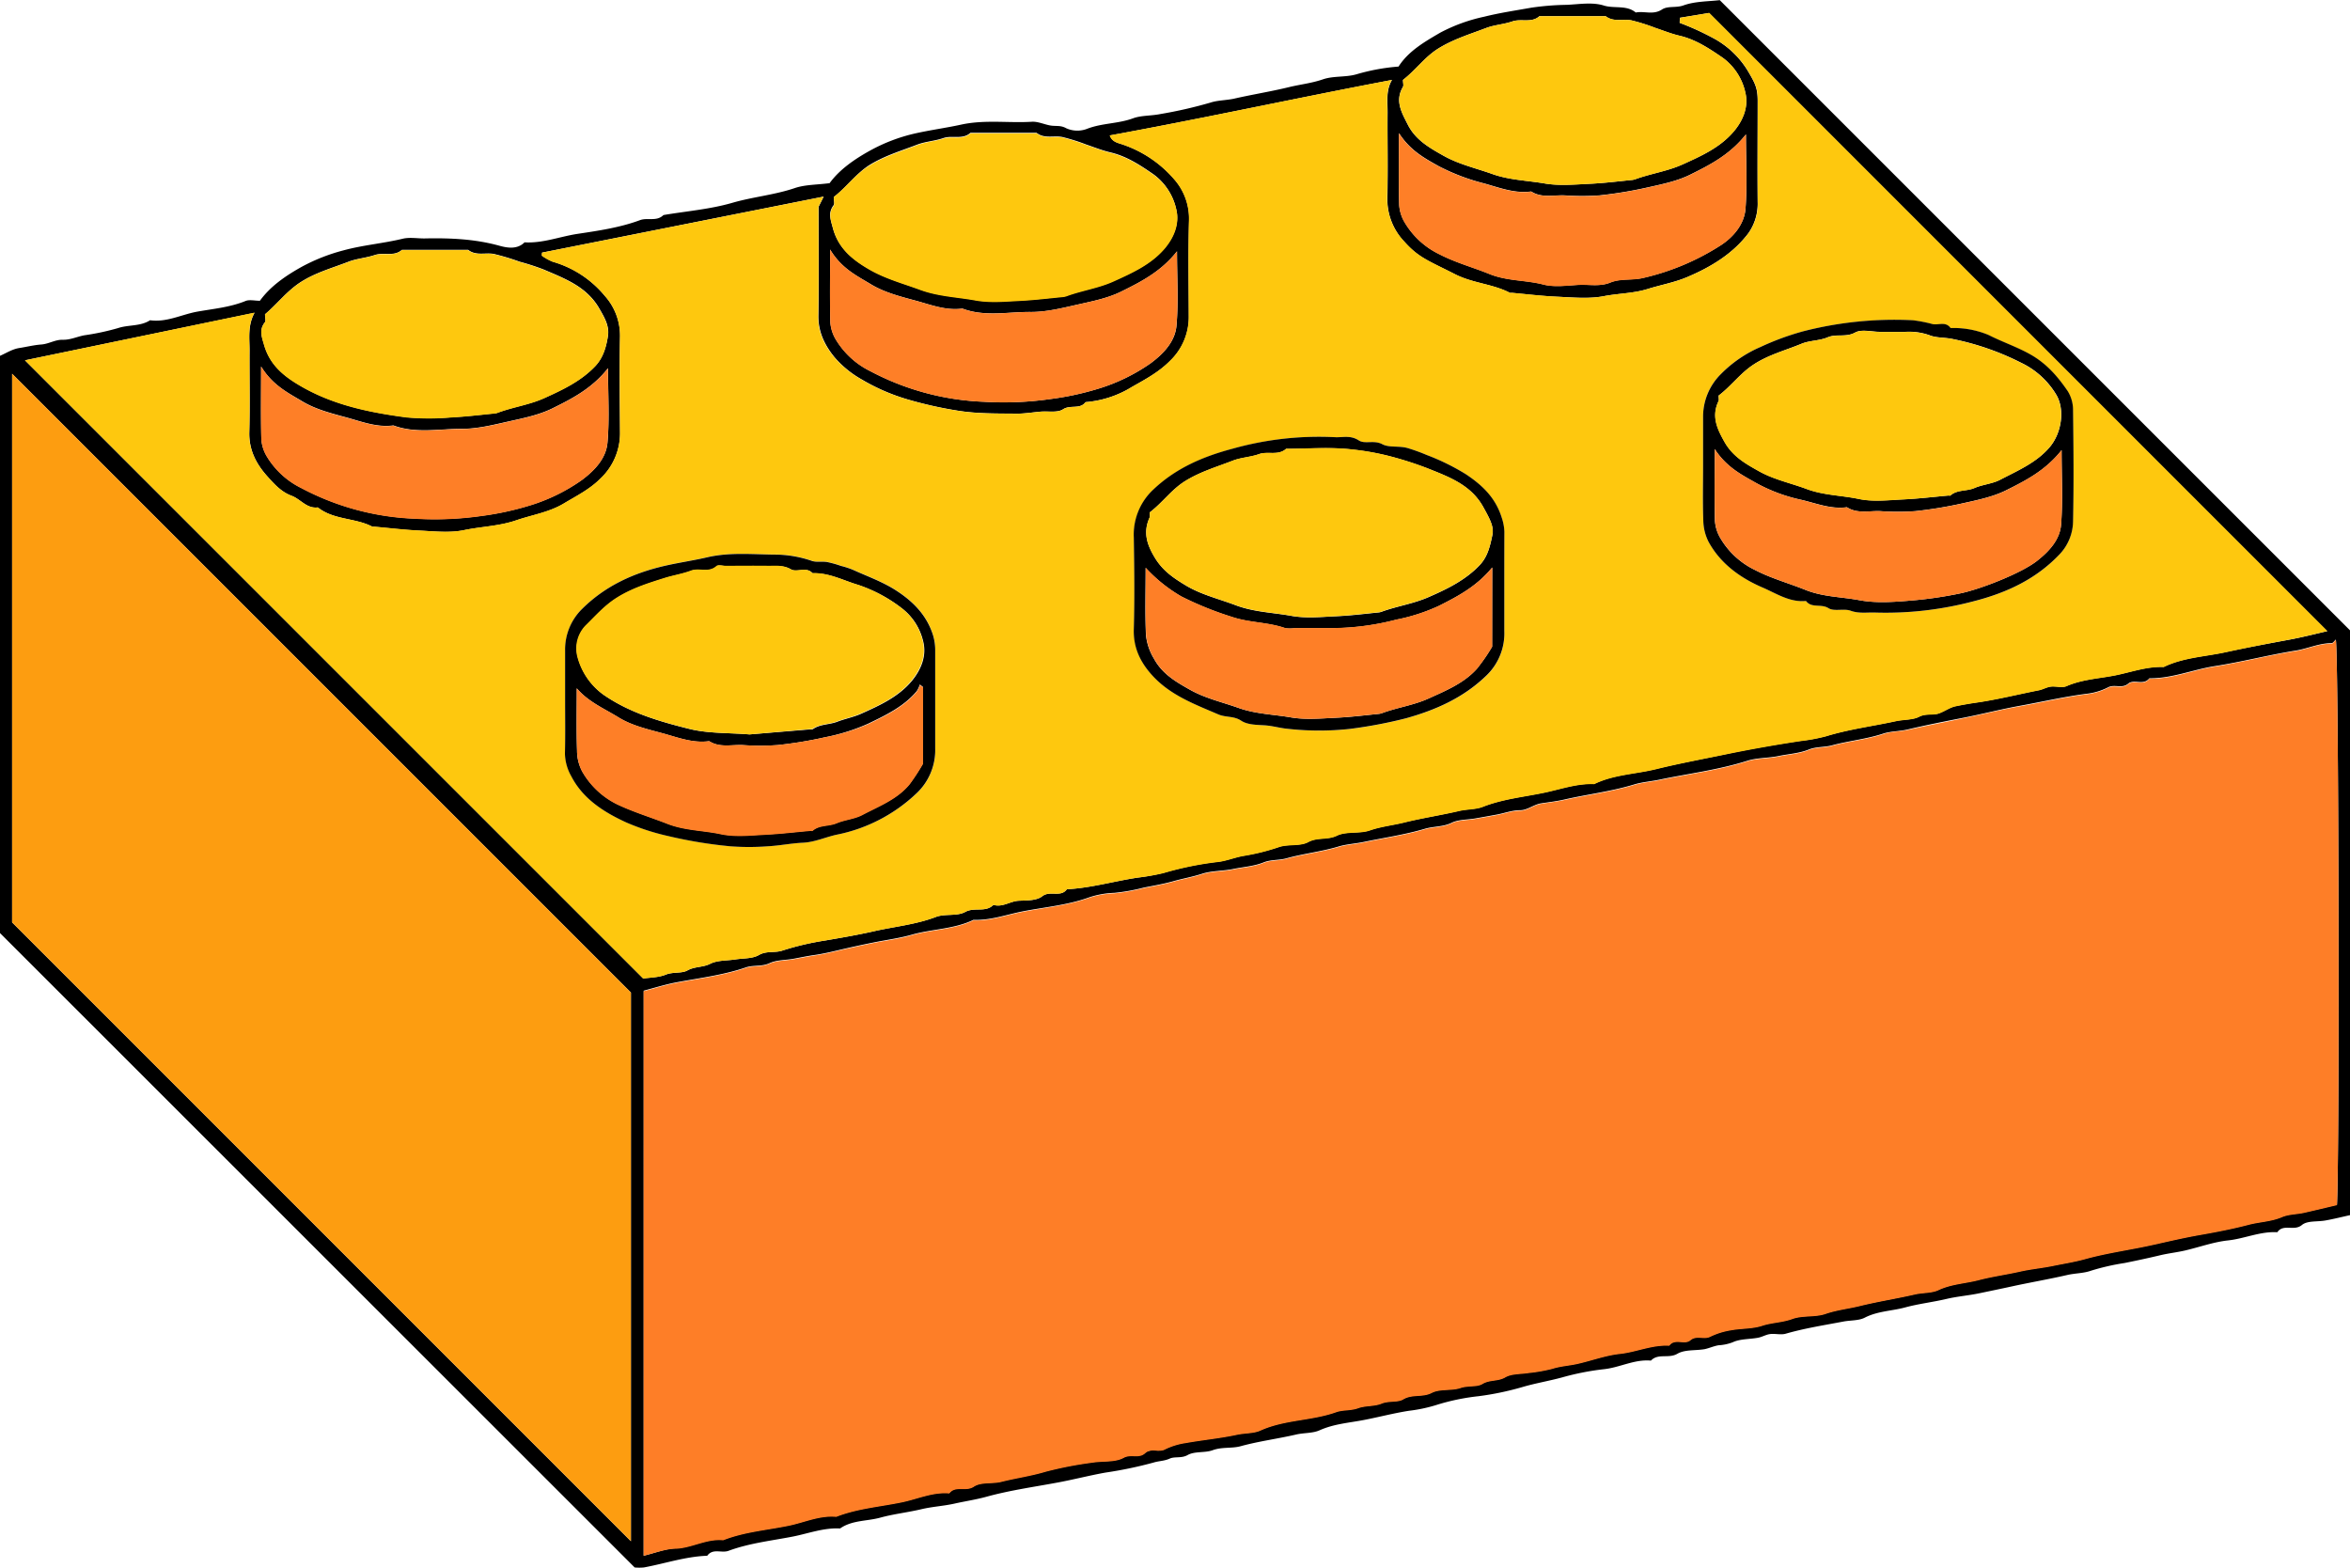 <svg id="Layer_1" data-name="Layer 1" xmlns="http://www.w3.org/2000/svg" viewBox="0 0 603 402.22"><defs><style>.cls-1{fill:#fe7e27;}.cls-2{fill:#fec80e;}.cls-3{fill:#fd9d10;}.cls-4{fill:#fe7f27;}</style></defs><path d="M4,433.24V285.13c1.54-.67,3.17-1.73,4.93-2s3.79-.77,5.58-.9c2-.13,3.62-1.27,5.58-1.22s3.69-.8,5.55-1.15A63.36,63.36,0,0,0,34.33,278c2.68-.88,5.68-.39,8.18-2,4.26.6,8.1-1.49,12.13-2.21S63,272.69,67,271.06c1-.41,2.3-.06,3.69-.06,2.72-3.76,6.63-6.42,10.69-8.69a47.67,47.67,0,0,1,10.72-4.23c5-1.37,10.2-1.78,15.25-3,1.89-.45,4,0,6-.08,6.31-.11,12.53.16,18.71,1.86,1.91.53,4.59,1.1,6.54-.85,4.7.28,9.09-1.5,13.64-2.18,5.36-.81,10.84-1.6,16-3.52,1.94-.71,4.26.43,6-1.3,5.92-1,12-1.49,17.71-3.15,5.26-1.52,10.72-2,15.92-3.75,2.66-.92,5.67-.85,9-1.28,2.55-3.51,6.44-6.19,10.49-8.42a44.16,44.16,0,0,1,11.19-4.28c4-.92,8.13-1.46,12.1-2.33,6.1-1.32,12.1-.36,18.13-.73,1.5-.09,3.05.63,4.58.93s2.72-.11,4.22.73a6.94,6.94,0,0,0,5.32.17c3.83-1.51,8-1.29,11.86-2.72,2.08-.76,4.67-.61,7-1.09a113.14,113.14,0,0,0,12.79-2.92c1.88-.62,4-.59,6-1,4.73-1.09,9.53-1.84,14.27-3,2.87-.69,5.81-1,8.69-2,2.67-.9,5.77-.48,8.5-1.26a52.33,52.33,0,0,1,10.85-2c2.56-4,6.72-6.37,10.7-8.7a43.38,43.38,0,0,1,11.27-4.09c4-1,8.08-1.6,12.11-2.32a69.17,69.17,0,0,1,9.13-.73c3.15-.15,6.54-.73,9.43.17,2.74.86,5.83-.19,8.23,1.8,2.2-.44,4.45.7,6.71-.76,1.5-1,3.6-.37,5.52-1.06,2.95-1.07,6.31-1,9.32-1.35L607,355.57V505.62c-2.09.45-4.21,1-6.35,1.37s-4.59,0-6,1.16c-2,1.68-4.76-.42-6.3,1.85-4.36-.26-8.38,1.64-12.65,2.1-3.69.4-7.27,1.7-10.91,2.56-2.13.5-4.32.73-6.47,1.24-3,.72-6.11,1.38-9.17,2a59,59,0,0,0-8.7,2c-1.84.65-4,.61-6,1.07-4.72,1.09-9.52,1.9-14.26,2.94-2.75.6-5.53,1.17-8.3,1.75s-5.65.8-8.41,1.45c-3.53.83-7.19,1.25-10.62,2.18s-7.08.93-10.39,2.64c-1.54.79-3.68.63-5.54,1-4.94.94-9.89,1.71-14.74,3.11-1.23.35-2.66-.08-4,.09-1.05.13-2,.74-3.09.94-2.18.41-4.59.26-6.51,1.17A12,12,0,0,1,445,539c-1.22.19-2.38.74-3.59,1-2.35.41-5.09.06-7,1.18-2.24,1.32-4.94-.2-6.79,1.76-4.24-.39-8,1.79-12.13,2.21a66.71,66.71,0,0,0-10.62,2.09c-3.42.93-7,1.52-10.39,2.53a74.15,74.15,0,0,1-11.09,2.3,56.17,56.17,0,0,0-11,2.31,39.16,39.16,0,0,1-6.84,1.43c-3.92.61-7.75,1.63-11.61,2.37s-7.7,1-11.37,2.65c-1.74.78-4,.61-6,1.08-4.73,1.09-9.55,1.71-14.26,3-2.24.61-4.72.14-7.09,1-2,.76-4.65.23-6.46,1.25-1.65.93-3.26.31-4.63.93s-2.79.59-4.11,1a104.41,104.41,0,0,1-12.36,2.58c-4,.71-8,1.75-12.05,2.51-6.13,1.15-12.35,2-18.42,3.67-2.65.74-5.51,1.16-8.27,1.78s-5.66.77-8.42,1.42c-3.54.84-7.2,1.24-10.62,2.18s-7.24.62-10.32,2.78c-4.2-.23-8.13,1.29-12.15,2.08-5.52,1.07-11.16,1.69-16.47,3.65-1.81.67-4-.73-5.47,1.27-5.56.19-10.83,2-16.25,3a12.57,12.57,0,0,1-2.37,0ZM169.16,593c2.89-.7,5.56-1.78,8.27-1.92,4.18-.21,7.9-2.59,12.14-2.17,5.43-2.14,11.27-2.57,16.91-3.74,4-.83,7.87-2.66,12.1-2.27,5.43-2.12,11.27-2.56,16.91-3.73,4-.83,7.87-2.65,12.1-2.28,1.61-2.1,4.22-.32,6.32-1.73,1.79-1.2,4.66-.65,7-1.22,3.78-1,7.64-1.48,11.4-2.61a97,97,0,0,1,12-2.33c2.67-.44,5.75,0,8-1.22,2-1.07,4.05.11,5.51-1.18s3.47,0,5.14-1a17.91,17.91,0,0,1,5.31-1.63c4.37-.78,8.81-1.19,13.14-2.12,2-.43,4.36-.31,6-1.07,6.25-2.83,13.19-2.47,19.53-4.75,1.69-.6,3.71-.34,5.58-1s4.16-.41,6-1.17,4.12-.23,5.52-1.07c2.37-1.42,5-.44,7.35-1.68,2.14-1.1,5.11-.45,7.46-1.28,1.9-.67,4.11-.2,5.53-1,1.89-1.14,4-.61,5.85-1.7,1.66-1,4-.8,6-1.13a41.94,41.94,0,0,0,6.06-1.06c2.14-.69,4.33-.79,6.47-1.27,3.65-.82,7.22-2.17,10.9-2.57,4.28-.46,8.29-2.36,12.66-2.1,1.45-2,3.95-.12,5.41-1.37,1.63-1.39,3.47-.08,5.14-.94a19,19,0,0,1,5.3-1.65c2.67-.49,5.51-.32,8-1.15s5.21-.83,7.76-1.75,5.82-.38,8.48-1.29c2.88-1,5.82-1.29,8.69-2,4.74-1.14,9.54-1.88,14.27-3,2-.46,4.32-.3,6-1.09,3.35-1.56,7-1.7,10.4-2.59s7.08-1.39,10.62-2.19c2.77-.62,5.62-.89,8.41-1.45s5.64-1,8.29-1.76c5.75-1.59,11.65-2.35,17.43-3.65,4-.88,8-1.82,12-2.53s8.28-1.52,12.37-2.59c2.86-.75,5.87-.78,8.69-2,1.7-.72,3.7-.68,5.55-1.08,2.88-.63,5.75-1.33,8.53-2,.7-13.9.43-140.79-.29-145-.36.32-.73.93-1.09.93-3.23,0-6.15,1.42-9.19,1.9-7,1.12-13.87,2.92-20.84,4-5.62.9-11,3.19-16.74,3.11-1.46,1.95-3.94.13-5.41,1.37-1.63,1.38-3.47.08-5.14.94a16.1,16.1,0,0,1-5.3,1.64c-5.8.73-11.5,2.05-17.24,3.09-4.94.89-9.8,2.15-14.73,3.11-4.76.93-9.53,1.88-14.27,3-2,.46-4.18.43-6.05,1-4.36,1.46-8.9,1.88-13.26,3.05-2,.54-4.11.31-6,1.09-2.5,1-5.19,1.13-7.79,1.67s-5.47.41-8,1.22c-7.36,2.33-15,3.26-22.5,4.83-2.16.45-4.47.62-6.5,1.24-5.88,1.79-11.95,2.51-17.9,3.86-2,.46-4,.68-6.07,1-1.79.31-3.48,1.73-5.21,1.74-2.17,0-4.06.76-6.09,1.13-1.86.34-3.72.68-5.58,1-2,.34-4.26.24-6,1.11-2.23,1.08-4.6.86-6.86,1.53-5.09,1.51-10.4,2.28-15.62,3.36-2.18.46-4.52.58-6.53,1.19-4.39,1.32-8.92,1.8-13.26,3-2,.57-4.12.31-6,1.09-2.5,1-5.19,1.14-7.79,1.68s-5.47.41-8,1.23c-2.39.78-4.83,1.2-7.22,1.87-2.55.73-5.21,1.18-7.74,1.68a48.77,48.77,0,0,1-7.53,1.34,22.66,22.66,0,0,0-6.49,1.17c-5.53,2-11.32,2.47-17,3.58-4.17.82-8.28,2.35-12.64,2.17-5,2.43-10.63,2.32-15.89,3.83-3,.85-6.14,1.27-9.23,1.88s-6.42,1.34-9.61,2.09c-1.93.46-4,.93-6,1.22-1.88.26-3.73.66-5.59,1-2,.34-4.24.27-6,1.1-2,.94-4.16.43-6.06,1.08-5.83,2-11.91,2.72-17.91,3.85-2.88.55-5.7,1.44-8.33,2.13Zm-.11-148.1c1.79-.28,4-.26,5.81-1s4.08-.25,5.53-1.07c1.9-1.06,4-.75,5.83-1.7s4.33-.79,6.52-1.13c2-.32,4.35-.17,6-1.13,2-1.16,4.1-.48,6.05-1.15a71.27,71.27,0,0,1,10.88-2.56c4.2-.72,8.49-1.46,12.59-2.39,5.29-1.2,10.77-1.73,15.93-3.68,2.32-.87,5.38-.11,7.46-1.26,2.4-1.33,5.26.22,7.26-1.83,2.36.72,4.33-1,6.58-1.06,2-.08,4.51,0,5.95-1.15,2-1.57,4.73.4,6.31-1.79,6.2-.34,12.16-2.1,18.26-3a55.92,55.92,0,0,0,6.51-1.2,83.81,83.81,0,0,1,13.83-2.84c2.3-.23,4.52-1.2,6.82-1.58a56.12,56.12,0,0,0,9.06-2.27c2.37-.79,5.37-.12,7.46-1.26,2.4-1.3,4.93-.47,7.35-1.64s5.78-.43,8.44-1.35c2.88-1,5.82-1.28,8.7-2,4.73-1.15,9.54-1.87,14.26-3,2-.47,4.25-.35,6.05-1.06,5.15-2,10.64-2.53,15.94-3.66,4.14-.88,8.28-2.36,12.64-2.18,5-2.44,10.6-2.53,15.88-3.83,6.22-1.52,12.56-2.67,18.84-4,6-1.24,12.12-2.29,18.21-3.21a46.15,46.15,0,0,0,6.52-1.2c5.88-1.81,11.94-2.57,17.9-3.87,2-.44,4.38-.3,6-1.13,1.83-.95,3.53-.29,5.15-.89,1.45-.53,2.76-1.51,4.23-1.82,1.69-.35,3.45-.66,5.1-.9,5.48-.77,10.82-2.13,16.23-3.19,1-.2,2-.81,3.09-.94,1.31-.17,2.84.37,4-.11,4-1.73,8.24-1.95,12.33-2.74s8.28-2.37,12.64-2.19c5-2.43,10.59-2.64,15.88-3.79S585.82,359,591.24,358c3.58-.66,7.12-1.58,9.92-2.22L442.55,197.15l-7.5,1.24-.07,1.3a68.16,68.16,0,0,1,9.15,4.21,23.19,23.19,0,0,1,8.18,7.84c2.07,3.47,2.68,4.67,2.69,7.89,0,8.66-.06,17.33,0,26a13.12,13.12,0,0,1-2.35,8c-4,5.34-9.68,8.73-15.74,11.3-3.26,1.38-6.82,2-10.23,3.08-3.65,1.12-7.48,1.1-11.2,1.82s-8,.3-12,.13-7.73-.63-11.59-1a1.25,1.25,0,0,1-.48,0c-4.42-2.3-9.49-2.44-14.05-4.76-6.84-3.48-9.35-4.24-13-8.34A15.74,15.74,0,0,1,360,244.7c.18-7.33,0-14.66.06-22,0-2.84-.45-5.73,1.14-8.36-24.35,4.62-48.18,9.81-72.4,14.24.58,1.75,2.23,1.94,3.32,2.34a30.32,30.32,0,0,1,13.58,9.36,15.2,15.2,0,0,1,3.42,10.09c-.22,8.16-.1,16.33-.06,24.5a15.55,15.55,0,0,1-4.81,11.54c-2.87,2.9-6.31,4.73-9.76,6.68A26.54,26.54,0,0,1,282.56,297c-1.44,1.95-3.9.61-5.78,1.84-1.42.94-3.78.44-5.72.6s-4.18.55-6.26.52c-5-.06-10.05.05-15.12-.78a103,103,0,0,1-12.85-2.89A51.61,51.61,0,0,1,225,291.12a25.73,25.73,0,0,1-7-5.8c-2.39-3-4-6.26-4-10.36.18-9.49.06-19,.06-28.08l1.3-2.61-72.25,14.37-.05.78a13.7,13.7,0,0,0,2.79,1.55,27,27,0,0,1,13.34,8.77,15.27,15.27,0,0,1,3.92,10.37c-.18,8.16-.09,16.33,0,24.5a16,16,0,0,1-5,12c-2.77,2.79-6.14,4.45-9.39,6.4-3.78,2.28-8.13,2.93-12.22,4.33-4.42,1.52-9,1.6-13.4,2.52-3.68.77-7.64.29-11.47.12s-7.72-.63-11.59-1c-.16,0-.35,0-.48,0-4.42-2.31-9.88-1.68-14-4.94-2.86.36-4.43-2.16-6.75-3-2.7-1-4.54-3.1-6.35-5.14-2.78-3.15-4.59-6.69-4.48-11.15.18-7,0-14,.06-21,0-3.17-.51-6.39,1.28-9.67L10.41,286.28Zm-3.16,3.59L7.11,289.73V430.5L165.89,589.28ZM364,214.34c0,.76.19,1.37,0,1.74-2.12,3.58-.41,6.51,1.21,9.69,2,4,5.62,6,9.16,8,3.89,2.2,8.32,3.2,12.53,4.7,4.37,1.57,9,1.66,13.44,2.43,3.72.64,7.64.26,11.47.09s7.38-.62,11.07-1a4.13,4.13,0,0,0,.9-.24c3.92-1.41,8.1-2,11.94-3.73,4.75-2.14,9.52-4.26,13-8.29,2.49-2.85,4-6.46,3.13-10.08a15,15,0,0,0-5.81-9c-3.43-2.35-6.92-4.71-11.13-5.67-2.09-.48-4.11-1.3-6.17-2a49.48,49.48,0,0,0-6.17-1.94c-2.17-.4-4.56.51-6.57-1.06H399c-2,1.82-4.66.56-6.93,1.34s-4.63.88-6.79,1.71c-4.17,1.59-8.43,2.87-12.31,5.3C369.55,208.5,367.32,211.75,364,214.34Zm-146.06,30c0,.86.27,1.72-.05,2.14-1.48,2-.76,3.68-.19,5.83,1.4,5.27,5.1,8.15,9.43,10.64,4.05,2.32,8.52,3.53,12.86,5.12,4.69,1.72,9.56,1.88,14.31,2.75,3.71.67,7.64.26,11.47.09s7.38-.62,11.07-1a4.1,4.1,0,0,0,.9-.23c3.92-1.43,8.1-2,11.94-3.74,4.75-2.14,9.53-4.25,13-8.28,2.49-2.86,4-6.45,3.14-10.08a15.07,15.07,0,0,0-5.8-9c-3.42-2.37-6.93-4.69-11.13-5.67-2.09-.49-4.11-1.3-6.17-2a49.48,49.48,0,0,0-6.17-1.94c-2.17-.41-4.56.52-6.57-1.06H253c-2,1.82-4.66.56-6.93,1.34s-4.63.88-6.79,1.71c-4.16,1.6-8.43,2.86-12.31,5.29C223.56,238.49,221.32,241.74,217.94,244.39ZM72,274.47c0,.74.27,1.62,0,2-1.55,1.95-.84,3.69-.23,5.82,1.54,5.34,5.28,8.22,9.83,10.81,8.34,4.73,17.46,6.56,26.73,7.79a65.67,65.67,0,0,0,11.48,0c3.69-.16,7.38-.62,11.07-1a3.17,3.17,0,0,0,.91-.21c3.91-1.46,8.09-2,11.93-3.75,4.75-2.15,9.42-4.35,13.08-8.23,2-2.16,2.77-4.91,3.2-7.65.41-2.56-.88-4.76-2.18-7-3.24-5.7-8.85-7.72-14.3-10.07a61.41,61.41,0,0,0-6.15-2,60.53,60.53,0,0,0-6.67-2c-2.17-.41-4.57.55-6.57-1.05h-17c-2,1.81-4.67.56-6.94,1.32s-4.62.9-6.78,1.73c-4.16,1.61-8.46,2.78-12.32,5.27C77.5,268.6,75.08,271.89,72,274.47Zm380-46.16c-4.15,5.26-9.28,7.84-14.31,10.33-3.41,1.69-7.32,2.47-11.09,3.31a107.76,107.76,0,0,1-12.14,2,62.44,62.44,0,0,1-9,0c-2.87-.11-5.87.74-8.57-1-4.25.58-8.19-1-12.12-2.08a53.78,53.78,0,0,1-11.62-4.42c-3.54-2-7.27-3.95-10.18-8.48,0,6.89-.09,12.67.06,18.44a9.93,9.93,0,0,0,1.36,4.39,20.85,20.85,0,0,0,8.94,8.24c4.16,2.16,8.61,3.35,12.87,5.08,4.54,1.84,9.28,1.52,13.84,2.7,2.8.72,6,.26,8.94.09,2.73-.16,5.47.53,8.22-.6s5.59-.49,8.46-1.19a62.73,62.73,0,0,0,20-8.45c3.22-2.13,5.92-5.37,6.23-9.3C452.35,241.35,452,235.22,452,228.31ZM217,257.85c0,7-.09,12.83.06,18.6a10,10,0,0,0,1.36,4.4,21.27,21.27,0,0,0,8.93,8.22,67.71,67.71,0,0,0,29.17,7.84,84.44,84.44,0,0,0,17.08-.71,73.83,73.83,0,0,0,12-2.57,47.56,47.56,0,0,0,13.7-6.63c3.28-2.45,6.21-5.53,6.58-9.58.54-6.05.14-12.19.14-19.11-4.14,5.25-9.27,7.83-14.3,10.32-3.41,1.69-7.32,2.47-11.09,3.32-4,.89-8.09,1.95-12.13,1.92-5.84-.05-11.81,1.31-17.55-.87-4.25.58-8.17-1-12.13-2.07s-7.88-2.08-11.24-4.1C224,264.66,219.94,262.77,217,257.85Zm-146,30c0,7-.09,12.81.06,18.58a9.93,9.93,0,0,0,1.36,4.4,21.23,21.23,0,0,0,8.94,8.22,67.53,67.53,0,0,0,29.17,7.84,84.34,84.34,0,0,0,17.07-.71,74.67,74.67,0,0,0,12-2.57,46.81,46.81,0,0,0,13.7-6.63c3.28-2.45,6.22-5.52,6.58-9.58.54-6.06.14-12.2.14-19.11-4.15,5.26-9.27,7.84-14.31,10.33-3.41,1.68-7.32,2.47-11.08,3.31-4,.89-8.09,1.94-12.14,1.92-5.84,0-11.8,1.27-17.55-.87-4.25.58-8.17-1-12.12-2.07s-7.88-2.08-11.24-4.1C78,294.66,74,292.76,71,287.87Z" transform="translate(-4 -193.83)"/><path class="cls-1" d="M169.16,593V448.16c2.63-.69,5.45-1.58,8.33-2.13,6-1.13,12.08-1.86,17.91-3.85,1.9-.65,4-.14,6.06-1.08,1.8-.83,4-.76,6-1.1,1.86-.32,3.71-.72,5.59-1,2-.29,4.1-.76,6-1.22q4.78-1.12,9.61-2.09c3.09-.61,6.28-1,9.23-1.88,5.26-1.51,10.89-1.4,15.89-3.83,4.36.18,8.47-1.35,12.64-2.17,5.65-1.11,11.44-1.61,17-3.58a22.66,22.66,0,0,1,6.49-1.17,48.77,48.77,0,0,0,7.53-1.34c2.53-.5,5.19-.95,7.74-1.68,2.39-.67,4.83-1.09,7.22-1.87,2.54-.82,5.37-.68,8-1.23s5.29-.67,7.79-1.68c1.91-.78,4-.52,6-1.09,4.34-1.2,8.87-1.68,13.26-3,2-.61,4.35-.73,6.53-1.19,5.22-1.08,10.53-1.85,15.62-3.36,2.26-.67,4.63-.45,6.86-1.53,1.77-.87,4-.77,6-1.11,1.86-.32,3.72-.66,5.58-1,2-.37,3.92-1.12,6.09-1.13,1.73,0,3.42-1.43,5.21-1.74,2-.34,4-.56,6.07-1,6-1.35,12-2.07,17.9-3.86,2-.62,4.34-.79,6.5-1.24,7.51-1.57,15.14-2.5,22.5-4.83,2.54-.81,5.36-.67,8-1.22s5.29-.66,7.79-1.67c1.91-.78,4-.55,6-1.09,4.36-1.17,8.9-1.59,13.26-3.05,1.87-.62,4-.59,6.05-1,4.74-1.07,9.51-2,14.27-3,4.93-1,9.79-2.22,14.73-3.11,5.74-1,11.44-2.36,17.24-3.09a16.1,16.1,0,0,0,5.3-1.64c1.67-.86,3.51.44,5.14-.94,1.47-1.24,3.95.58,5.41-1.37,5.78.08,11.12-2.21,16.74-3.11,7-1.11,13.83-2.91,20.84-4,3-.48,6-1.94,9.19-1.9.36,0,.73-.61,1.09-.93.72,4.19,1,131.08.29,145-2.78.65-5.65,1.35-8.53,2-1.85.4-3.85.36-5.55,1.08-2.82,1.2-5.83,1.23-8.69,2-4.09,1.07-8.26,1.87-12.37,2.59s-8.07,1.65-12,2.53c-5.78,1.3-11.68,2.06-17.43,3.65-2.65.74-5.52,1.19-8.29,1.76s-5.64.83-8.41,1.45c-3.54.8-7.18,1.29-10.62,2.19s-7.05,1-10.4,2.59c-1.7.79-4,.63-6,1.09-4.73,1.08-9.53,1.82-14.27,3-2.87.7-5.81,1-8.69,2-2.66.91-5.84.33-8.48,1.29s-5.21.92-7.76,1.75-5.37.66-8,1.15a19,19,0,0,0-5.3,1.65c-1.67.86-3.51-.45-5.14.94-1.46,1.25-4-.59-5.41,1.37-4.37-.26-8.38,1.64-12.66,2.1-3.68.4-7.25,1.75-10.9,2.57-2.14.48-4.33.58-6.47,1.27a41.94,41.94,0,0,1-6.06,1.06c-2,.33-4.35.17-6,1.13-1.88,1.09-4,.56-5.85,1.7-1.42.85-3.63.38-5.53,1-2.35.83-5.32.18-7.46,1.28-2.39,1.24-5,.26-7.35,1.68-1.4.84-3.64.3-5.52,1.07s-4.13.48-6,1.17-3.89.42-5.58,1c-6.34,2.28-13.28,1.92-19.53,4.75-1.68.76-4,.64-6,1.07-4.33.93-8.77,1.34-13.14,2.12a17.91,17.91,0,0,0-5.31,1.63c-1.67.9-3.53-.48-5.14,1s-3.56.11-5.51,1.18c-2.22,1.21-5.3.78-8,1.22a97,97,0,0,0-12,2.33c-3.76,1.13-7.62,1.66-11.4,2.61-2.3.57-5.17,0-7,1.22-2.1,1.41-4.71-.37-6.32,1.73-4.23-.37-8.11,1.45-12.1,2.28-5.64,1.17-11.48,1.61-16.91,3.73-4.23-.39-8.11,1.44-12.1,2.27-5.64,1.17-11.48,1.6-16.91,3.74-4.24-.42-8,2-12.14,2.17C174.72,591.24,172.05,592.32,169.16,593Z" transform="translate(-4 -193.83)"/><path class="cls-2" d="M169.05,444.92,10.41,286.28l58.88-12.23c-1.79,3.28-1.26,6.5-1.28,9.67,0,7,.12,14-.06,21-.11,4.46,1.7,8,4.48,11.15,1.81,2,3.65,4.13,6.35,5.14,2.32.86,3.89,3.38,6.75,3,4.08,3.26,9.54,2.63,14,4.94.13.07.32,0,.48,0,3.87.33,7.72.8,11.59,1s7.79.65,11.47-.12c4.44-.92,9-1,13.4-2.52,4.09-1.4,8.44-2.05,12.22-4.33,3.25-1.95,6.62-3.61,9.39-6.4a16,16,0,0,0,5-12c0-8.17-.14-16.34,0-24.5a15.27,15.27,0,0,0-3.92-10.37A27,27,0,0,0,145.79,261a13.7,13.7,0,0,1-2.79-1.55l.05-.78,72.25-14.37-1.3,2.61c0,9.09.12,18.59-.06,28.08-.07,4.1,1.59,7.4,4,10.36a25.73,25.73,0,0,0,7,5.8,51.61,51.61,0,0,0,11.87,5.17,103,103,0,0,0,12.85,2.89c5.07.83,10.08.72,15.12.78,2.08,0,4.17-.35,6.26-.52s4.3.34,5.72-.6c1.88-1.23,4.34.11,5.78-1.84a26.54,26.54,0,0,0,11.88-3.91c3.45-1.95,6.89-3.78,9.76-6.68A15.55,15.55,0,0,0,309,274.87c0-8.17-.16-16.34.06-24.5a15.2,15.2,0,0,0-3.42-10.09,30.32,30.32,0,0,0-13.58-9.36c-1.09-.4-2.74-.59-3.32-2.34,24.22-4.43,48.05-9.62,72.4-14.24-1.59,2.63-1.13,5.52-1.14,8.36,0,7.34.12,14.67-.06,22a15.74,15.74,0,0,0,4.46,11.16c3.66,4.1,6.17,4.86,13,8.34,4.56,2.32,9.63,2.46,14.05,4.76a1.25,1.25,0,0,0,.48,0c3.86.33,7.72.8,11.59,1s8.11.62,12-.13,7.55-.7,11.2-1.82c3.41-1.05,7-1.7,10.23-3.08,6.06-2.57,11.74-6,15.74-11.3a13.12,13.12,0,0,0,2.35-8c-.09-8.67,0-17.34,0-26,0-3.22-.62-4.42-2.69-7.89a23.19,23.19,0,0,0-8.18-7.84,68.16,68.16,0,0,0-9.15-4.21l.07-1.3,7.5-1.24,158.61,158.6c-2.8.64-6.34,1.56-9.92,2.22-5.42,1-10.85,2.08-16.21,3.24s-10.88,1.36-15.88,3.79c-4.36-.18-8.47,1.38-12.64,2.19s-8.38,1-12.33,2.74c-1.12.48-2.65-.06-4,.11-1.05.13-2,.74-3.09.94-5.41,1.06-10.75,2.42-16.23,3.19-1.65.24-3.41.55-5.1.9-1.47.31-2.78,1.29-4.23,1.82-1.62.6-3.32-.06-5.15.89-1.61.83-4,.69-6,1.13-6,1.3-12,2.06-17.9,3.87A46.15,46.15,0,0,1,466,384c-6.09.92-12.2,2-18.21,3.21-6.28,1.31-12.62,2.46-18.84,4-5.28,1.3-10.88,1.39-15.88,3.83-4.36-.18-8.5,1.3-12.64,2.18-5.3,1.13-10.79,1.62-15.94,3.66-1.8.71-4,.59-6.05,1.06-4.72,1.09-9.53,1.81-14.26,3-2.88.7-5.82,1-8.7,2-2.66.92-6,.16-8.44,1.35s-4.95.34-7.35,1.64c-2.09,1.14-5.09.47-7.46,1.26a56.12,56.12,0,0,1-9.06,2.27c-2.3.38-4.52,1.35-6.82,1.58a83.81,83.81,0,0,0-13.83,2.84A55.92,55.92,0,0,1,296,419c-6.1.92-12.06,2.68-18.26,3-1.58,2.19-4.27.22-6.31,1.79-1.44,1.11-3.91,1.07-5.95,1.15-2.25.1-4.22,1.78-6.58,1.06-2,2.05-4.86.5-7.26,1.83-2.08,1.15-5.14.39-7.46,1.26-5.16,2-10.64,2.48-15.93,3.68-4.1.93-8.39,1.67-12.59,2.39a71.27,71.27,0,0,0-10.88,2.56c-2,.67-4,0-6.05,1.15-1.66,1-4,.81-6,1.13-2.19.34-4.63.19-6.52,1.13s-3.93.64-5.83,1.7c-1.45.82-3.65.3-5.53,1.07S170.84,444.64,169.05,444.92ZM441,313.39c0,4.66-.12,9.33.06,14a12.6,12.6,0,0,0,1.33,5.42c3.09,5.69,8.27,9.36,13.95,11.79,3.46,1.49,6.92,3.83,11.07,3.42,1.44,1.93,3.88.65,5.76,1.84,1.45.92,3.93,0,5.69.66,2.14.77,4.2.4,6.29.47a88,88,0,0,0,25.25-2.85c8.46-2.19,16-5.65,22-12a12.55,12.55,0,0,0,3.5-8.51c.22-9.48.14-19,0-28.46a9.27,9.27,0,0,0-1.34-4.9c-2.52-3.69-5.35-7-9.44-9.36-3.53-2-7.33-3.27-10.9-5.09a23.35,23.35,0,0,0-9.75-1.78c-1.22-1.75-3-.72-4.58-1a36.31,36.31,0,0,0-5.08-1,94.18,94.18,0,0,0-28.25,2.84,69,69,0,0,0-10.86,4,32.11,32.11,0,0,0-10.15,6.93A15.43,15.43,0,0,0,441,300.91C441,305.07,441,309.23,441,313.39Zm-51,30.34c0-4.5,0-9,0-13.48a12.68,12.68,0,0,0-.71-3.68c-1.61-5.07-5-8.31-9.25-11.11a58.24,58.24,0,0,0-10-4.9,46.48,46.48,0,0,0-4.8-1.74c-2.24-.67-4.76-.07-6.54-1-2.16-1.13-4.51.09-6.08-1-2.12-1.41-4.13-.69-6.17-.82A81.8,81.8,0,0,0,320.25,309c-7.5,2-14.43,5-20.19,10.39a15.79,15.79,0,0,0-5.08,12.4c.08,7.83.18,15.66,0,23.47-.13,4.83,1.73,8.63,4.84,12,4.61,5,10.79,7.29,16.86,9.9,1.93.82,4,.36,5.86,1.61,1.57,1,3.93,1.06,5.95,1.18s4.11.75,6.09.91a72.08,72.08,0,0,0,15.95,0,118.61,118.61,0,0,0,14.29-2.71c7.7-2.15,14.68-5.26,20.51-10.85A15,15,0,0,0,390,355.72C390,351.72,390,347.72,390,343.73ZM149,373.19c0,4.66.07,9.33,0,14a12.23,12.23,0,0,0,1.64,5.82c2.95,5.84,8.39,9.22,14,11.79a60,60,0,0,0,11,3.57,116.1,116.1,0,0,0,15.85,2.6,65.21,65.21,0,0,0,9.48,0c3-.16,6-.78,9.08-.92s5.76-1.42,8.66-2.06a41.41,41.41,0,0,0,20.57-10.66A15.2,15.2,0,0,0,244,385.79c0-8.32,0-16.64,0-25a13.46,13.46,0,0,0-.49-3.79c-1.59-5.3-5.2-8.95-9.78-11.85-3.42-2.17-7.2-3.5-10.85-5.16a22,22,0,0,0-3.07-1,26.89,26.89,0,0,0-3.59-1c-1.28-.2-2.7.12-3.89-.29a29.34,29.34,0,0,0-9.26-1.61c-5.85,0-11.7-.67-17.6.7-3.49.81-7.09,1.33-10.63,2.13-8.12,1.84-15.4,5.13-21.41,11.07a14.6,14.6,0,0,0-4.4,10.68C149,364.87,149,369,149,373.19Z" transform="translate(-4 -193.83)"/><path class="cls-3" d="M165.89,448.51V589.28L7.11,430.5V289.73Z" transform="translate(-4 -193.83)"/><path class="cls-2" d="M364,214.34c3.32-2.59,5.55-5.84,9-8,3.88-2.43,8.14-3.71,12.31-5.3,2.16-.83,4.59-.94,6.79-1.71s4.9.48,6.93-1.34h17c2,1.57,4.4.66,6.57,1.06a49.48,49.48,0,0,1,6.17,1.94c2.06.67,4.08,1.49,6.17,2,4.21,1,7.7,3.32,11.13,5.67a15,15,0,0,1,5.81,9c.85,3.62-.64,7.23-3.13,10.08-3.51,4-8.28,6.15-13,8.29-3.84,1.73-8,2.32-11.94,3.73a4.13,4.13,0,0,1-.9.24c-3.69.35-7.38.81-11.07,1s-7.75.55-11.47-.09c-4.47-.77-9.07-.86-13.44-2.43-4.21-1.5-8.64-2.5-12.53-4.7-3.54-2-7.14-4-9.16-8-1.62-3.18-3.33-6.11-1.21-9.69C364.19,215.71,364,215.1,364,214.34Z" transform="translate(-4 -193.83)"/><path class="cls-2" d="M217.94,244.39c3.38-2.65,5.62-5.9,9.06-8,3.88-2.43,8.15-3.69,12.31-5.29,2.16-.83,4.59-1,6.79-1.71s4.9.48,6.93-1.34h17c2,1.58,4.4.65,6.57,1.06a49.48,49.48,0,0,1,6.17,1.94c2.06.67,4.08,1.48,6.17,2,4.2,1,7.71,3.3,11.13,5.67a15.07,15.07,0,0,1,5.8,9c.84,3.63-.65,7.22-3.14,10.08-3.5,4-8.28,6.14-13,8.28-3.84,1.73-8,2.31-11.94,3.74a4.1,4.1,0,0,1-.9.23c-3.69.35-7.38.81-11.07,1s-7.76.58-11.47-.09c-4.75-.87-9.62-1-14.31-2.75-4.34-1.59-8.81-2.8-12.86-5.12-4.33-2.49-8-5.37-9.43-10.64-.57-2.15-1.29-3.87.19-5.83C218.21,246.11,217.94,245.25,217.94,244.39Z" transform="translate(-4 -193.83)"/><path class="cls-2" d="M72,274.47c3.11-2.58,5.53-5.87,9.06-8.15,3.86-2.49,8.16-3.66,12.32-5.27,2.16-.83,4.57-1,6.78-1.73s4.9.49,6.94-1.32h17c2,1.6,4.4.64,6.57,1.05a60.53,60.53,0,0,1,6.67,2,61.41,61.41,0,0,1,6.15,2c5.45,2.35,11.06,4.37,14.3,10.07,1.3,2.29,2.59,4.49,2.18,7-.43,2.74-1.16,5.49-3.2,7.65-3.66,3.88-8.33,6.08-13.08,8.23-3.84,1.73-8,2.29-11.93,3.75a3.17,3.17,0,0,1-.91.21c-3.69.35-7.38.81-11.07,1a65.67,65.67,0,0,1-11.48,0c-9.27-1.23-18.39-3.06-26.73-7.79-4.55-2.59-8.29-5.47-9.83-10.81-.61-2.13-1.32-3.87.23-5.82C72.24,276.09,72,275.21,72,274.47Z" transform="translate(-4 -193.83)"/><path class="cls-4" d="M452,228.31c0,6.91.35,13-.12,19.11-.31,3.93-3,7.17-6.23,9.3a62.73,62.73,0,0,1-20,8.45c-2.87.7-5.82.11-8.46,1.19s-5.49.44-8.22.6c-3,.17-6.14.63-8.94-.09-4.56-1.18-9.3-.86-13.84-2.7-4.26-1.73-8.71-2.92-12.87-5.08a20.85,20.85,0,0,1-8.94-8.24,9.93,9.93,0,0,1-1.36-4.39c-.15-5.77-.06-11.55-.06-18.44,2.91,4.53,6.64,6.52,10.18,8.48a53.78,53.78,0,0,0,11.62,4.42c3.93,1.11,7.87,2.66,12.12,2.08,2.7,1.71,5.7.86,8.57,1a62.44,62.44,0,0,0,9,0,107.76,107.76,0,0,0,12.14-2c3.77-.84,7.68-1.62,11.09-3.31C442.72,236.15,447.85,233.57,452,228.31Z" transform="translate(-4 -193.83)"/><path class="cls-4" d="M217,257.85c2.94,4.92,7,6.81,10.56,9,3.36,2,7.39,3.07,11.24,4.1s7.88,2.65,12.13,2.07c5.74,2.18,11.71.82,17.55.87,4,0,8.14-1,12.13-1.92,3.77-.85,7.68-1.63,11.09-3.32,5-2.49,10.16-5.07,14.3-10.32,0,6.92.4,13.06-.14,19.11-.37,4.05-3.3,7.13-6.58,9.58a47.56,47.56,0,0,1-13.7,6.63,73.83,73.83,0,0,1-12,2.57,84.44,84.44,0,0,1-17.08.71,67.71,67.71,0,0,1-29.17-7.84,21.27,21.27,0,0,1-8.93-8.22,10,10,0,0,1-1.36-4.4C216.91,270.68,217,264.9,217,257.85Z" transform="translate(-4 -193.83)"/><path class="cls-4" d="M71,287.87c3,4.89,7,6.79,10.56,9,3.36,2,7.38,3.07,11.24,4.1s7.87,2.65,12.12,2.07c5.75,2.14,11.71.84,17.55.87,4,0,8.14-1,12.14-1.92,3.76-.84,7.67-1.63,11.08-3.31,5-2.49,10.16-5.07,14.31-10.33,0,6.91.4,13.05-.14,19.11-.36,4.06-3.3,7.13-6.58,9.58a46.81,46.81,0,0,1-13.7,6.63,74.67,74.67,0,0,1-12,2.57,84.34,84.34,0,0,1-17.07.71,67.53,67.53,0,0,1-29.17-7.84,21.23,21.23,0,0,1-8.94-8.22,9.93,9.93,0,0,1-1.36-4.4C70.91,300.68,71,294.91,71,287.87Z" transform="translate(-4 -193.83)"/><path d="M441,313.39c0-4.16,0-8.32,0-12.48a15.43,15.43,0,0,1,4.59-11.12,32.11,32.11,0,0,1,10.15-6.93,69,69,0,0,1,10.86-4A94.18,94.18,0,0,1,494.85,276a36.31,36.31,0,0,1,5.08,1c1.54.28,3.36-.75,4.58,1a23.35,23.35,0,0,1,9.75,1.78c3.57,1.82,7.37,3.07,10.9,5.09,4.09,2.35,6.92,5.67,9.44,9.36a9.27,9.27,0,0,1,1.34,4.9c.12,9.48.2,19,0,28.46a12.55,12.55,0,0,1-3.5,8.51c-6.07,6.37-13.56,9.83-22,12A88,88,0,0,1,485.15,351c-2.09-.07-4.15.3-6.29-.47-1.76-.63-4.24.26-5.69-.66-1.88-1.19-4.32.09-5.76-1.84-4.15.41-7.61-1.93-11.07-3.42-5.68-2.43-10.86-6.1-13.95-11.79a12.6,12.6,0,0,1-1.33-5.42C440.88,322.72,441,318.05,441,313.39Zm4-18.06c0,.72.11,1.1,0,1.37-1.86,3.89-.47,7,1.55,10.56,2.15,3.79,5.56,5.64,8.91,7.52,3.75,2.09,8.09,3,12.11,4.5,4.4,1.64,9,1.63,13.39,2.56,3.66.78,7.63.29,11.45.12s7.72-.63,11.57-1c.17,0,.4.07.49,0,1.77-1.57,4.19-1.06,6.2-1.93s4.59-1.07,6.61-2.13c4.44-2.33,9.15-4.29,12.58-8.24,3.19-3.68,4.06-9.79,1.75-13.6a21.07,21.07,0,0,0-9-8.16,68.62,68.62,0,0,0-17.5-6.08c-2.06-.45-4.26-.25-6.05-1a15.78,15.78,0,0,0-6.14-.85c-2.16,0-4.33,0-6.49,0s-4.74-.74-6.4.18c-2.35,1.3-4.74.26-7,1.21s-4.67.79-6.8,1.68c-4.11,1.7-8.44,2.81-12.29,5.34C450.52,289.63,448.25,292.85,445,295.33Zm88,14c-4.15,5.26-9.28,7.84-14.31,10.33-3.42,1.69-7.33,2.47-11.09,3.31a108.51,108.51,0,0,1-12.14,2,62.58,62.58,0,0,1-9,0c-2.87-.11-5.87.74-8.56-1-4.26.58-8.14-1.14-12.14-2a42.47,42.47,0,0,1-11.61-4.47c-3.53-2-7.26-3.95-10.17-8.46,0,6.87-.09,12.65.06,18.42a10,10,0,0,0,1.37,4.4,20.75,20.75,0,0,0,8.93,8.23c4.16,2.16,8.61,3.36,12.88,5.08,4.53,1.83,9.25,1.79,13.83,2.65,4.34.82,9,.47,13.43.09a102.76,102.76,0,0,0,12.66-1.86c5.19-1.11,15.52-5.15,19.52-8.29,3.06-2.4,5.9-5.4,6.2-9.35C533.34,322.34,533,316.21,533,309.31Z" transform="translate(-4 -193.83)"/><path d="M390,343.73c0,4,0,8,0,12a15,15,0,0,1-4.72,11.55c-5.83,5.59-12.81,8.7-20.51,10.85a118.61,118.61,0,0,1-14.29,2.71,72.08,72.08,0,0,1-15.95,0c-2-.16-4-.79-6.09-.91s-4.38-.14-5.95-1.18c-1.88-1.25-3.93-.79-5.86-1.61-6.07-2.61-12.25-4.89-16.86-9.9-3.11-3.38-5-7.18-4.84-12,.22-7.81.12-15.64,0-23.47a15.79,15.79,0,0,1,5.08-12.4c5.76-5.43,12.69-8.4,20.19-10.39A81.8,81.8,0,0,1,346.47,306c2,.13,4-.59,6.17.82,1.57,1.05,3.92-.17,6.08,1,1.78.93,4.3.33,6.54,1a46.48,46.48,0,0,1,4.8,1.74,58.24,58.24,0,0,1,10,4.9c4.23,2.8,7.64,6,9.25,11.11a12.68,12.68,0,0,1,.71,3.68C390,334.74,390,339.23,390,343.73Zm-91-18.41c0,.64.11,1,0,1.3-1.76,3.87-.68,7.07,1.5,10.58,2,3.18,4.72,5,7.69,6.8,4,2.43,8.55,3.48,12.86,5.12,4.68,1.78,9.56,1.88,14.32,2.74,3.7.68,7.64.27,11.46.1s7.38-.62,11.07-1a4.11,4.11,0,0,0,.89-.26c3.93-1.39,8.1-2,11.94-3.72,4.78-2.1,9.43-4.36,13.07-8.27,2-2.17,2.6-5,3.16-7.67.44-2.15-.84-4.33-2.3-7-3.14-5.76-8.77-7.8-14.28-10a89.77,89.77,0,0,0-9.24-3A66.25,66.25,0,0,0,351,309.18c-5.58-.67-11.3-.18-17-.18-2,1.84-4.66.55-6.93,1.36s-4.63.85-6.79,1.7c-4.15,1.61-8.43,2.85-12.31,5.3C304.53,319.53,302.31,322.79,299,325.32Zm87.9,14.11c-4,4.89-8.79,7.37-13.62,9.83a47.94,47.94,0,0,1-11,3.57,66.46,66.46,0,0,1-15.6,2.17c-3.5,0-7,0-10.48,0a7.89,7.89,0,0,1-2.48,0c-4.47-1.56-9.28-1.36-13.76-2.91a85.15,85.15,0,0,1-12.83-5.21,38.77,38.77,0,0,1-9.17-7.36c0,6.31-.16,11.78.08,17.24a14.5,14.5,0,0,0,2.08,6.11c2.12,3.91,5.66,5.93,9.2,7.93,3.89,2.2,8.31,3.19,12.52,4.69,4.37,1.55,9,1.65,13.43,2.42,3.72.64,7.64.26,11.45.09s7.38-.62,11.07-1a3.59,3.59,0,0,0,.9-.22c3.91-1.44,8.09-2,11.92-3.75,4.43-2,9-3.89,12.31-7.56a46.48,46.48,0,0,0,3.94-5.7Z" transform="translate(-4 -193.83)"/><path d="M149,373.19c0-4.16,0-8.32,0-12.48a14.6,14.6,0,0,1,4.4-10.68c6-5.94,13.29-9.23,21.41-11.07,3.54-.8,7.14-1.32,10.63-2.13,5.9-1.37,11.75-.73,17.6-.7a29.34,29.34,0,0,1,9.26,1.61c1.19.41,2.61.09,3.89.29a26.89,26.89,0,0,1,3.59,1,22,22,0,0,1,3.07,1c3.65,1.66,7.43,3,10.85,5.16,4.58,2.9,8.19,6.55,9.78,11.85a13.46,13.46,0,0,1,.49,3.79c0,8.33,0,16.65,0,25a15.2,15.2,0,0,1-4.77,11.53A41.41,41.41,0,0,1,218.67,408c-2.9.64-5.61,1.92-8.66,2.06s-6,.76-9.08.92a65.21,65.21,0,0,1-9.48,0,116.1,116.1,0,0,1-15.85-2.6,60,60,0,0,1-11-3.57c-5.57-2.57-11-5.95-14-11.79a12.23,12.23,0,0,1-1.64-5.82C149.07,382.52,149,377.85,149,373.19Zm47.31,9.08L211.63,381c.32,0,.72.05,1-.11,1.87-1.29,4.19-1.09,6.22-1.87s4.18-1.17,6.14-2.06c4.75-2.13,9.56-4.3,13-8.43,2.36-2.88,3.84-6.39,2.9-10.12a14.94,14.94,0,0,0-5.61-8.61,37.76,37.76,0,0,0-11-5.86c-3.88-1.16-7.52-3.16-11.73-3-1.62-1.81-4-.12-5.55-1-1.9-1.1-3.75-.83-5.64-.87-3.66-.07-7.33,0-11,0-.83,0-2-.35-2.44.06-2,1.8-4.44.38-6.54,1.17s-4.53,1.18-6.73,1.87c-4.24,1.33-8.5,2.66-12.37,5.12-3,1.88-5.22,4.41-7.64,6.8a8.5,8.5,0,0,0-2.37,8.39,17.32,17.32,0,0,0,6.59,9.6c6.74,4.69,14.52,6.92,22.29,8.85C185.85,382.05,191,381.83,196.31,382.27ZM152,370.44c0,5.32-.11,10.64.06,15.95a11.4,11.4,0,0,0,1.35,5.39,20.9,20.9,0,0,0,8.87,8.33c4.2,2,8.6,3.35,12.89,5,4.52,1.78,9.24,1.73,13.82,2.69,3.67.77,7.63.29,11.44.12s7.71-.63,11.57-1c.16,0,.39.07.49,0,1.77-1.55,4.17-1.09,6.19-1.94s4.58-1.06,6.59-2.12c4.29-2.26,9-4,12.17-7.93a53.61,53.61,0,0,0,3.4-5.23v-19.6l-.81-.65a7,7,0,0,1-.79,1.7c-3.33,4-8,6.19-12.5,8.37A51.3,51.3,0,0,1,215.68,383a106.26,106.26,0,0,1-12.14,2,62.58,62.58,0,0,1-9,0c-2.87-.11-5.87.73-8.57-1-4.25.59-8.17-1-12.12-2.07s-7.92-2-11.24-4.09C159,375.62,154.89,373.87,152,370.44Z" transform="translate(-4 -193.83)"/><path class="cls-2" d="M445,295.33c3.25-2.48,5.52-5.7,8.9-7.92,3.85-2.53,8.18-3.64,12.29-5.34,2.13-.89,4.68-.78,6.8-1.68s4.66.09,7-1.21c1.66-.92,4.24-.18,6.4-.18s4.33,0,6.49,0a15.78,15.78,0,0,1,6.14.85c1.79.74,4,.54,6.05,1a68.62,68.62,0,0,1,17.5,6.08,21.07,21.07,0,0,1,9,8.16c2.31,3.81,1.44,9.92-1.75,13.6-3.43,3.95-8.14,5.91-12.58,8.24-2,1.06-4.5,1.21-6.61,2.13s-4.43.36-6.2,1.93c-.09.08-.32,0-.49,0-3.85.33-7.71.8-11.57,1s-7.79.66-11.45-.12c-4.43-.93-9-.92-13.39-2.56-4-1.49-8.36-2.41-12.11-4.5-3.35-1.88-6.76-3.73-8.91-7.52-2-3.54-3.41-6.67-1.55-10.56C445.11,296.43,445,296.05,445,295.33Z" transform="translate(-4 -193.83)"/><path class="cls-4" d="M533,309.31c0,6.9.34,13-.12,19.1-.3,3.95-3.14,6.95-6.2,9.35-4,3.14-14.33,7.18-19.52,8.29a102.76,102.76,0,0,1-12.66,1.86c-4.46.38-9.09.73-13.43-.09-4.58-.86-9.3-.82-13.83-2.65-4.27-1.72-8.72-2.92-12.88-5.08a20.75,20.75,0,0,1-8.93-8.23,10,10,0,0,1-1.37-4.4c-.15-5.77-.06-11.55-.06-18.42,2.91,4.51,6.64,6.47,10.17,8.46A42.47,42.47,0,0,0,465.78,322c4,.89,7.88,2.61,12.14,2,2.69,1.71,5.69.86,8.56,1a62.58,62.58,0,0,0,9,0,108.51,108.51,0,0,0,12.14-2c3.76-.84,7.67-1.62,11.09-3.31C523.72,317.15,528.85,314.57,533,309.31Z" transform="translate(-4 -193.83)"/><path class="cls-2" d="M299,325.32c3.31-2.53,5.53-5.79,9-8,3.88-2.45,8.16-3.69,12.31-5.3,2.16-.85,4.61-.92,6.79-1.7s4.91.48,6.93-1.36c5.66,0,11.38-.49,17,.18A66.25,66.25,0,0,1,361.12,311a89.77,89.77,0,0,1,9.24,3c5.51,2.22,11.14,4.26,14.28,10,1.46,2.68,2.74,4.86,2.3,7-.56,2.71-1.14,5.5-3.16,7.67-3.64,3.91-8.29,6.17-13.07,8.27-3.84,1.7-8,2.33-11.94,3.72a4.11,4.11,0,0,1-.89.26c-3.69.35-7.37.81-11.07,1s-7.76.58-11.46-.1c-4.76-.86-9.64-1-14.32-2.74-4.31-1.64-8.85-2.69-12.86-5.12-3-1.8-5.71-3.62-7.69-6.8-2.18-3.51-3.26-6.71-1.5-10.58C299.11,326.35,299,326,299,325.32Z" transform="translate(-4 -193.83)"/><path class="cls-4" d="M386.9,339.43v20.33a46.48,46.48,0,0,1-3.94,5.7c-3.34,3.67-7.88,5.54-12.31,7.56-3.83,1.75-8,2.31-11.92,3.75a3.59,3.59,0,0,1-.9.22c-3.69.35-7.37.81-11.07,1s-7.73.55-11.45-.09c-4.47-.77-9.06-.87-13.43-2.42-4.21-1.5-8.63-2.49-12.52-4.69-3.54-2-7.08-4-9.2-7.93a14.5,14.5,0,0,1-2.08-6.11c-.24-5.46-.08-10.93-.08-17.24a38.77,38.77,0,0,0,9.17,7.36A85.15,85.15,0,0,0,320,352.05c4.48,1.55,9.29,1.35,13.76,2.91a7.89,7.89,0,0,0,2.48,0c3.49,0,7,0,10.48,0a66.46,66.46,0,0,0,15.6-2.17,47.94,47.94,0,0,0,11-3.57C378.11,346.8,382.88,344.32,386.9,339.43Z" transform="translate(-4 -193.83)"/><path class="cls-2" d="M196.31,382.27c-5.29-.44-10.46-.22-15.28-1.41-7.77-1.93-15.55-4.16-22.29-8.85a17.32,17.32,0,0,1-6.59-9.6,8.5,8.5,0,0,1,2.37-8.39c2.42-2.39,4.67-4.92,7.64-6.8,3.87-2.46,8.13-3.79,12.37-5.12,2.2-.69,4.54-1.05,6.73-1.87s4.54.63,6.54-1.17c.46-.41,1.61-.06,2.44-.06,3.66,0,7.33-.05,11,0,1.89,0,3.74-.23,5.64.87,1.55.91,3.93-.78,5.55,1,4.21-.14,7.85,1.86,11.73,3a37.76,37.76,0,0,1,11,5.86,14.94,14.94,0,0,1,5.61,8.61c.94,3.73-.54,7.24-2.9,10.12-3.4,4.13-8.21,6.3-13,8.43-2,.89-4.12,1.29-6.14,2.06s-4.35.58-6.22,1.87c-.23.16-.63.08-1,.11Z" transform="translate(-4 -193.83)"/><path class="cls-4" d="M152,370.44c2.89,3.43,7,5.18,10.63,7.4,3.32,2.07,7.38,3.07,11.24,4.09s7.87,2.66,12.12,2.07c2.7,1.7,5.7.86,8.57,1a62.58,62.58,0,0,0,9,0,106.26,106.26,0,0,0,12.14-2,51.3,51.3,0,0,0,11.06-3.36c4.5-2.18,9.17-4.36,12.5-8.37a7,7,0,0,0,.79-1.7l.81.65v19.6a53.61,53.61,0,0,1-3.4,5.23c-3.18,3.91-7.88,5.67-12.17,7.93-2,1.06-4.47,1.23-6.59,2.12s-4.42.39-6.19,1.94c-.1.08-.33,0-.49,0-3.86.33-7.71.8-11.57,1s-7.77.65-11.44-.12c-4.58-1-9.3-.91-13.82-2.69-4.29-1.69-8.69-3-12.89-5a20.9,20.9,0,0,1-8.87-8.33,11.4,11.4,0,0,1-1.35-5.39C151.89,381.08,152,375.76,152,370.44Z" transform="translate(-4 -193.83)"/></svg>